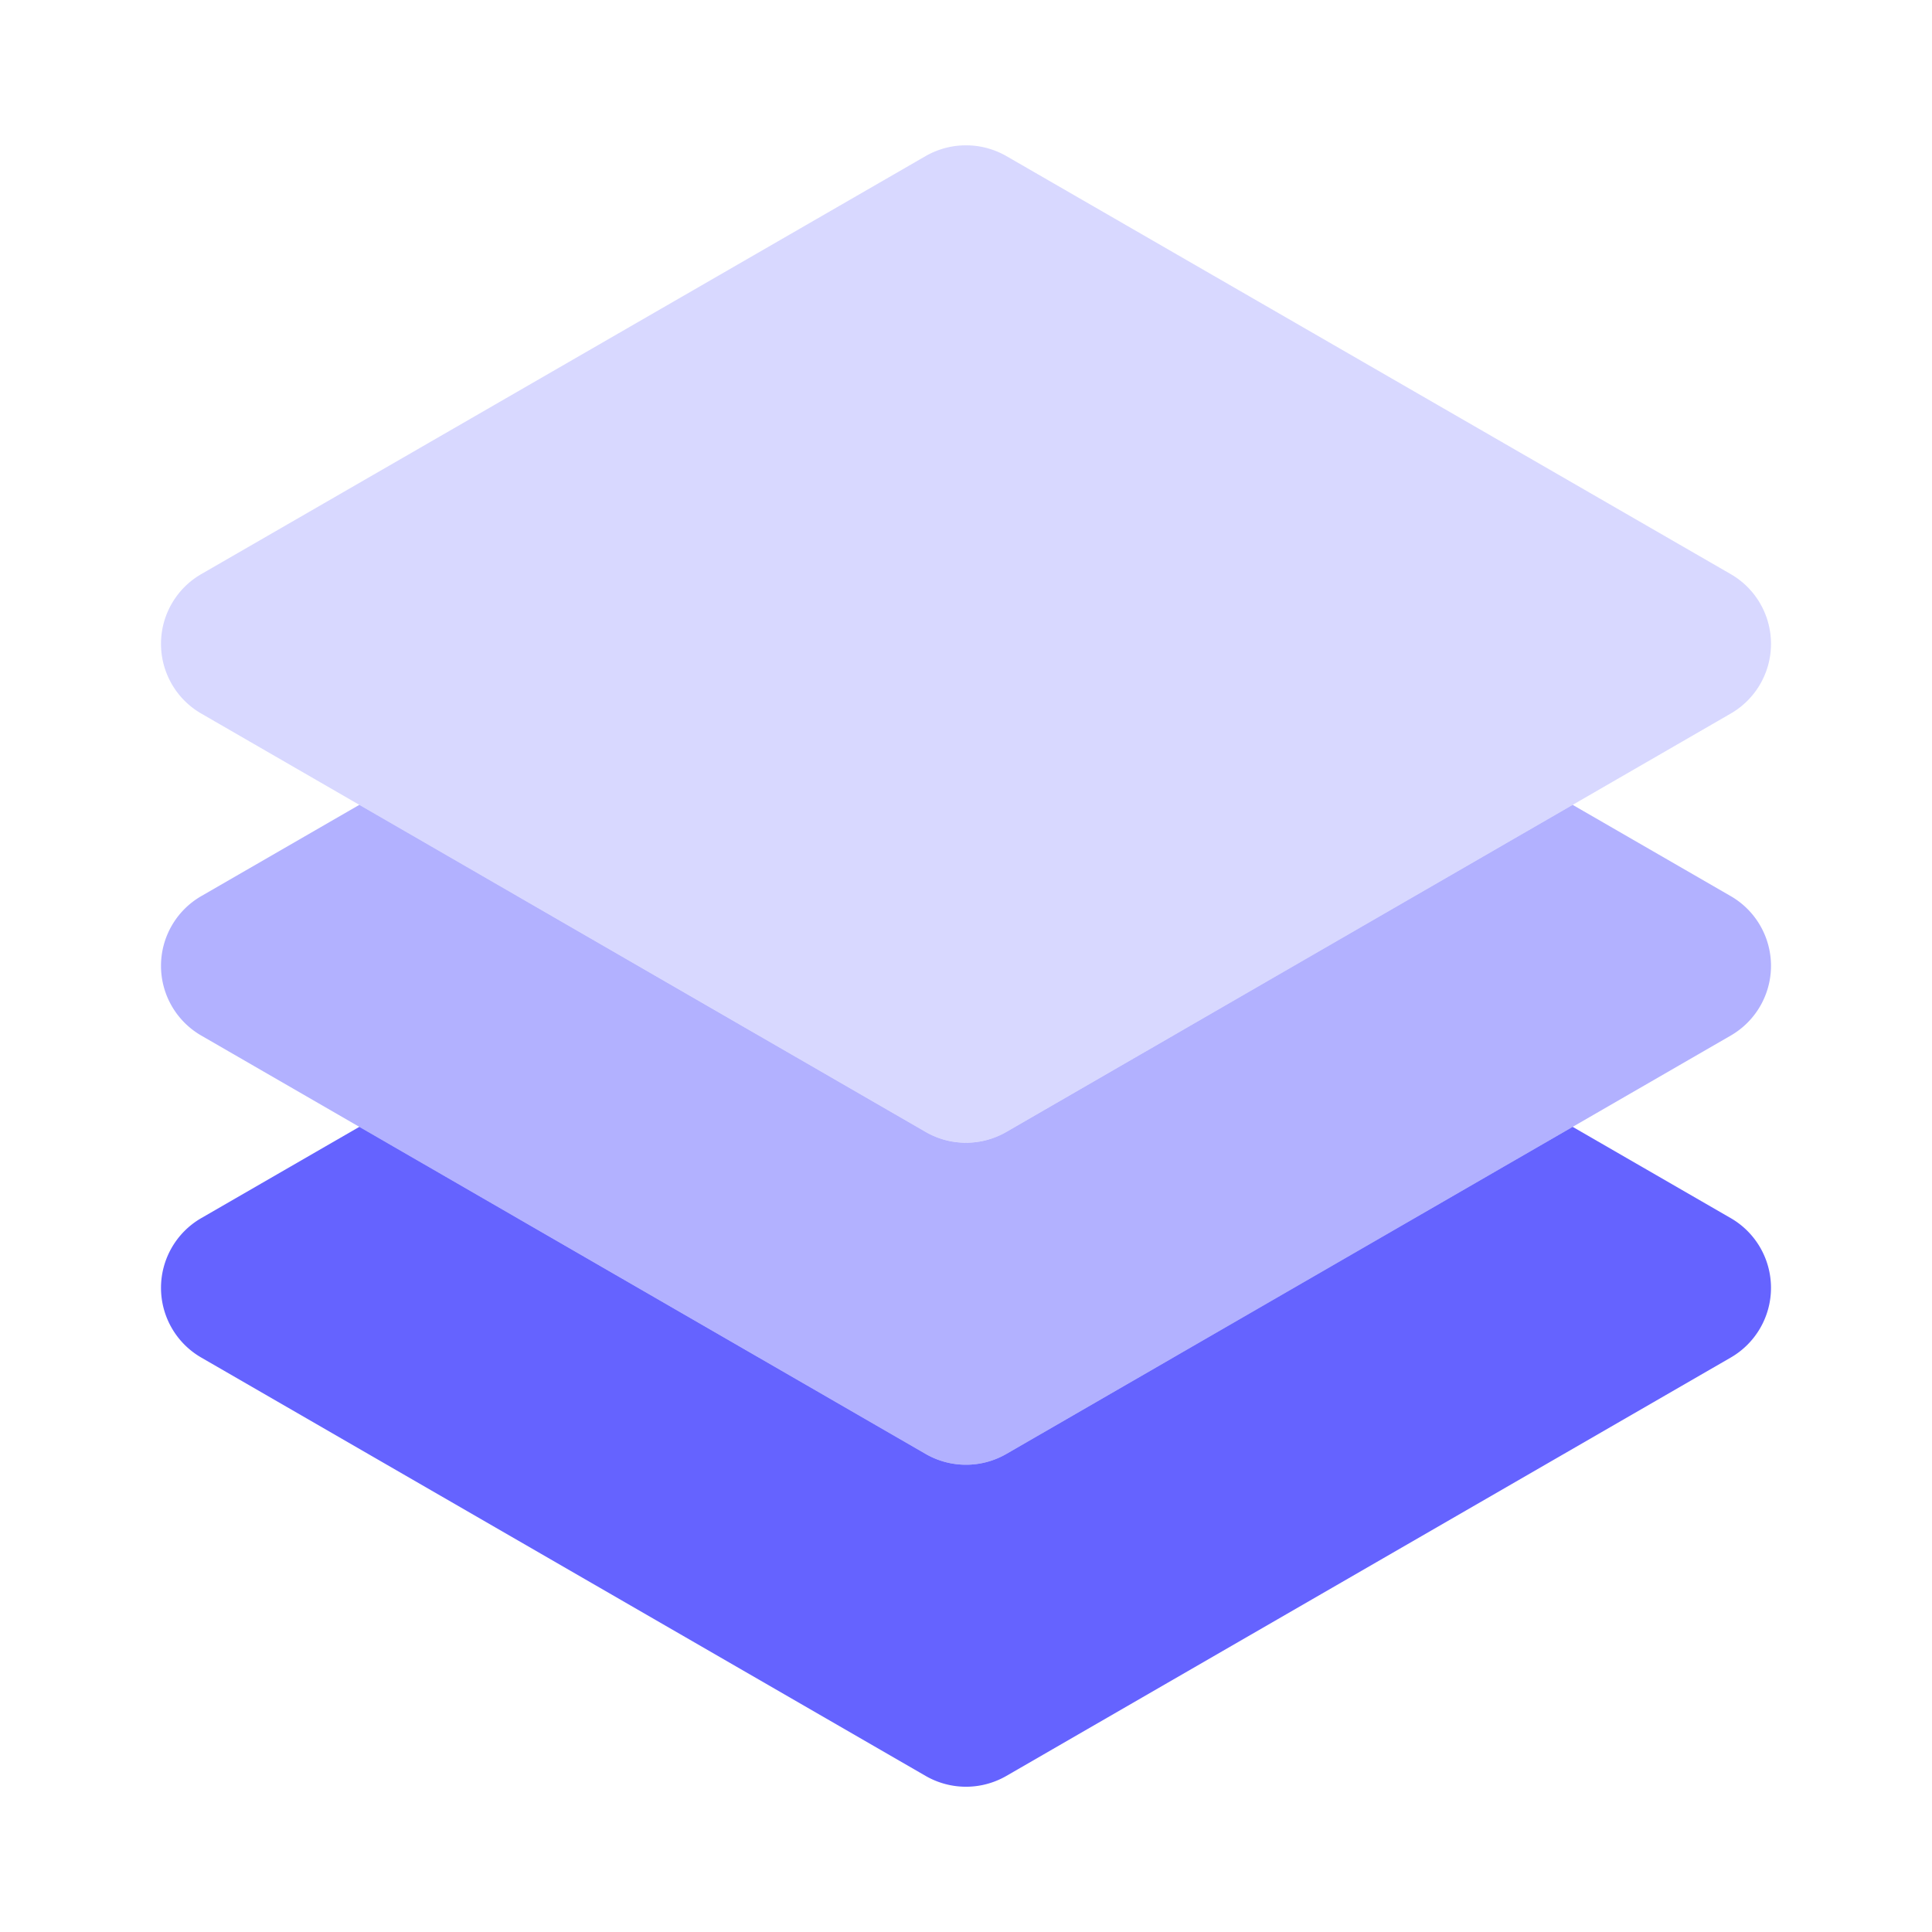<svg xmlns="http://www.w3.org/2000/svg" viewBox="0 0 24 24"><path d="M12 14.195c-.176 0-.348-.046-.5-.133l-9-5.198a1 1 0 010-1.732l9-5.194c.31-.177.69-.177 1 0l9 5.194a1 1 0 010 1.732l-9 5.198a1.002 1.002 0 01-.5.133z" fill="#d8d8ff"/><path d="M21.5 11.132l-1.964-1.134-7.036 4.064c-.31.178-.69.178-1 0L4.464 9.998 2.5 11.132a1 1 0 000 1.732l9 5.198c.31.178.69.178 1 0l9-5.198a1 1 0 000-1.732z" fill="#b2b1ff"/><path d="M21.5 15.132l-1.964-1.134-7.036 4.064c-.31.178-.69.178-1 0l-7.036-4.064L2.5 15.132a1 1 0 000 1.732l9 5.198c.31.178.69.178 1 0l9-5.198a1 1 0 000-1.732z" fill="#6563ff"/></svg>